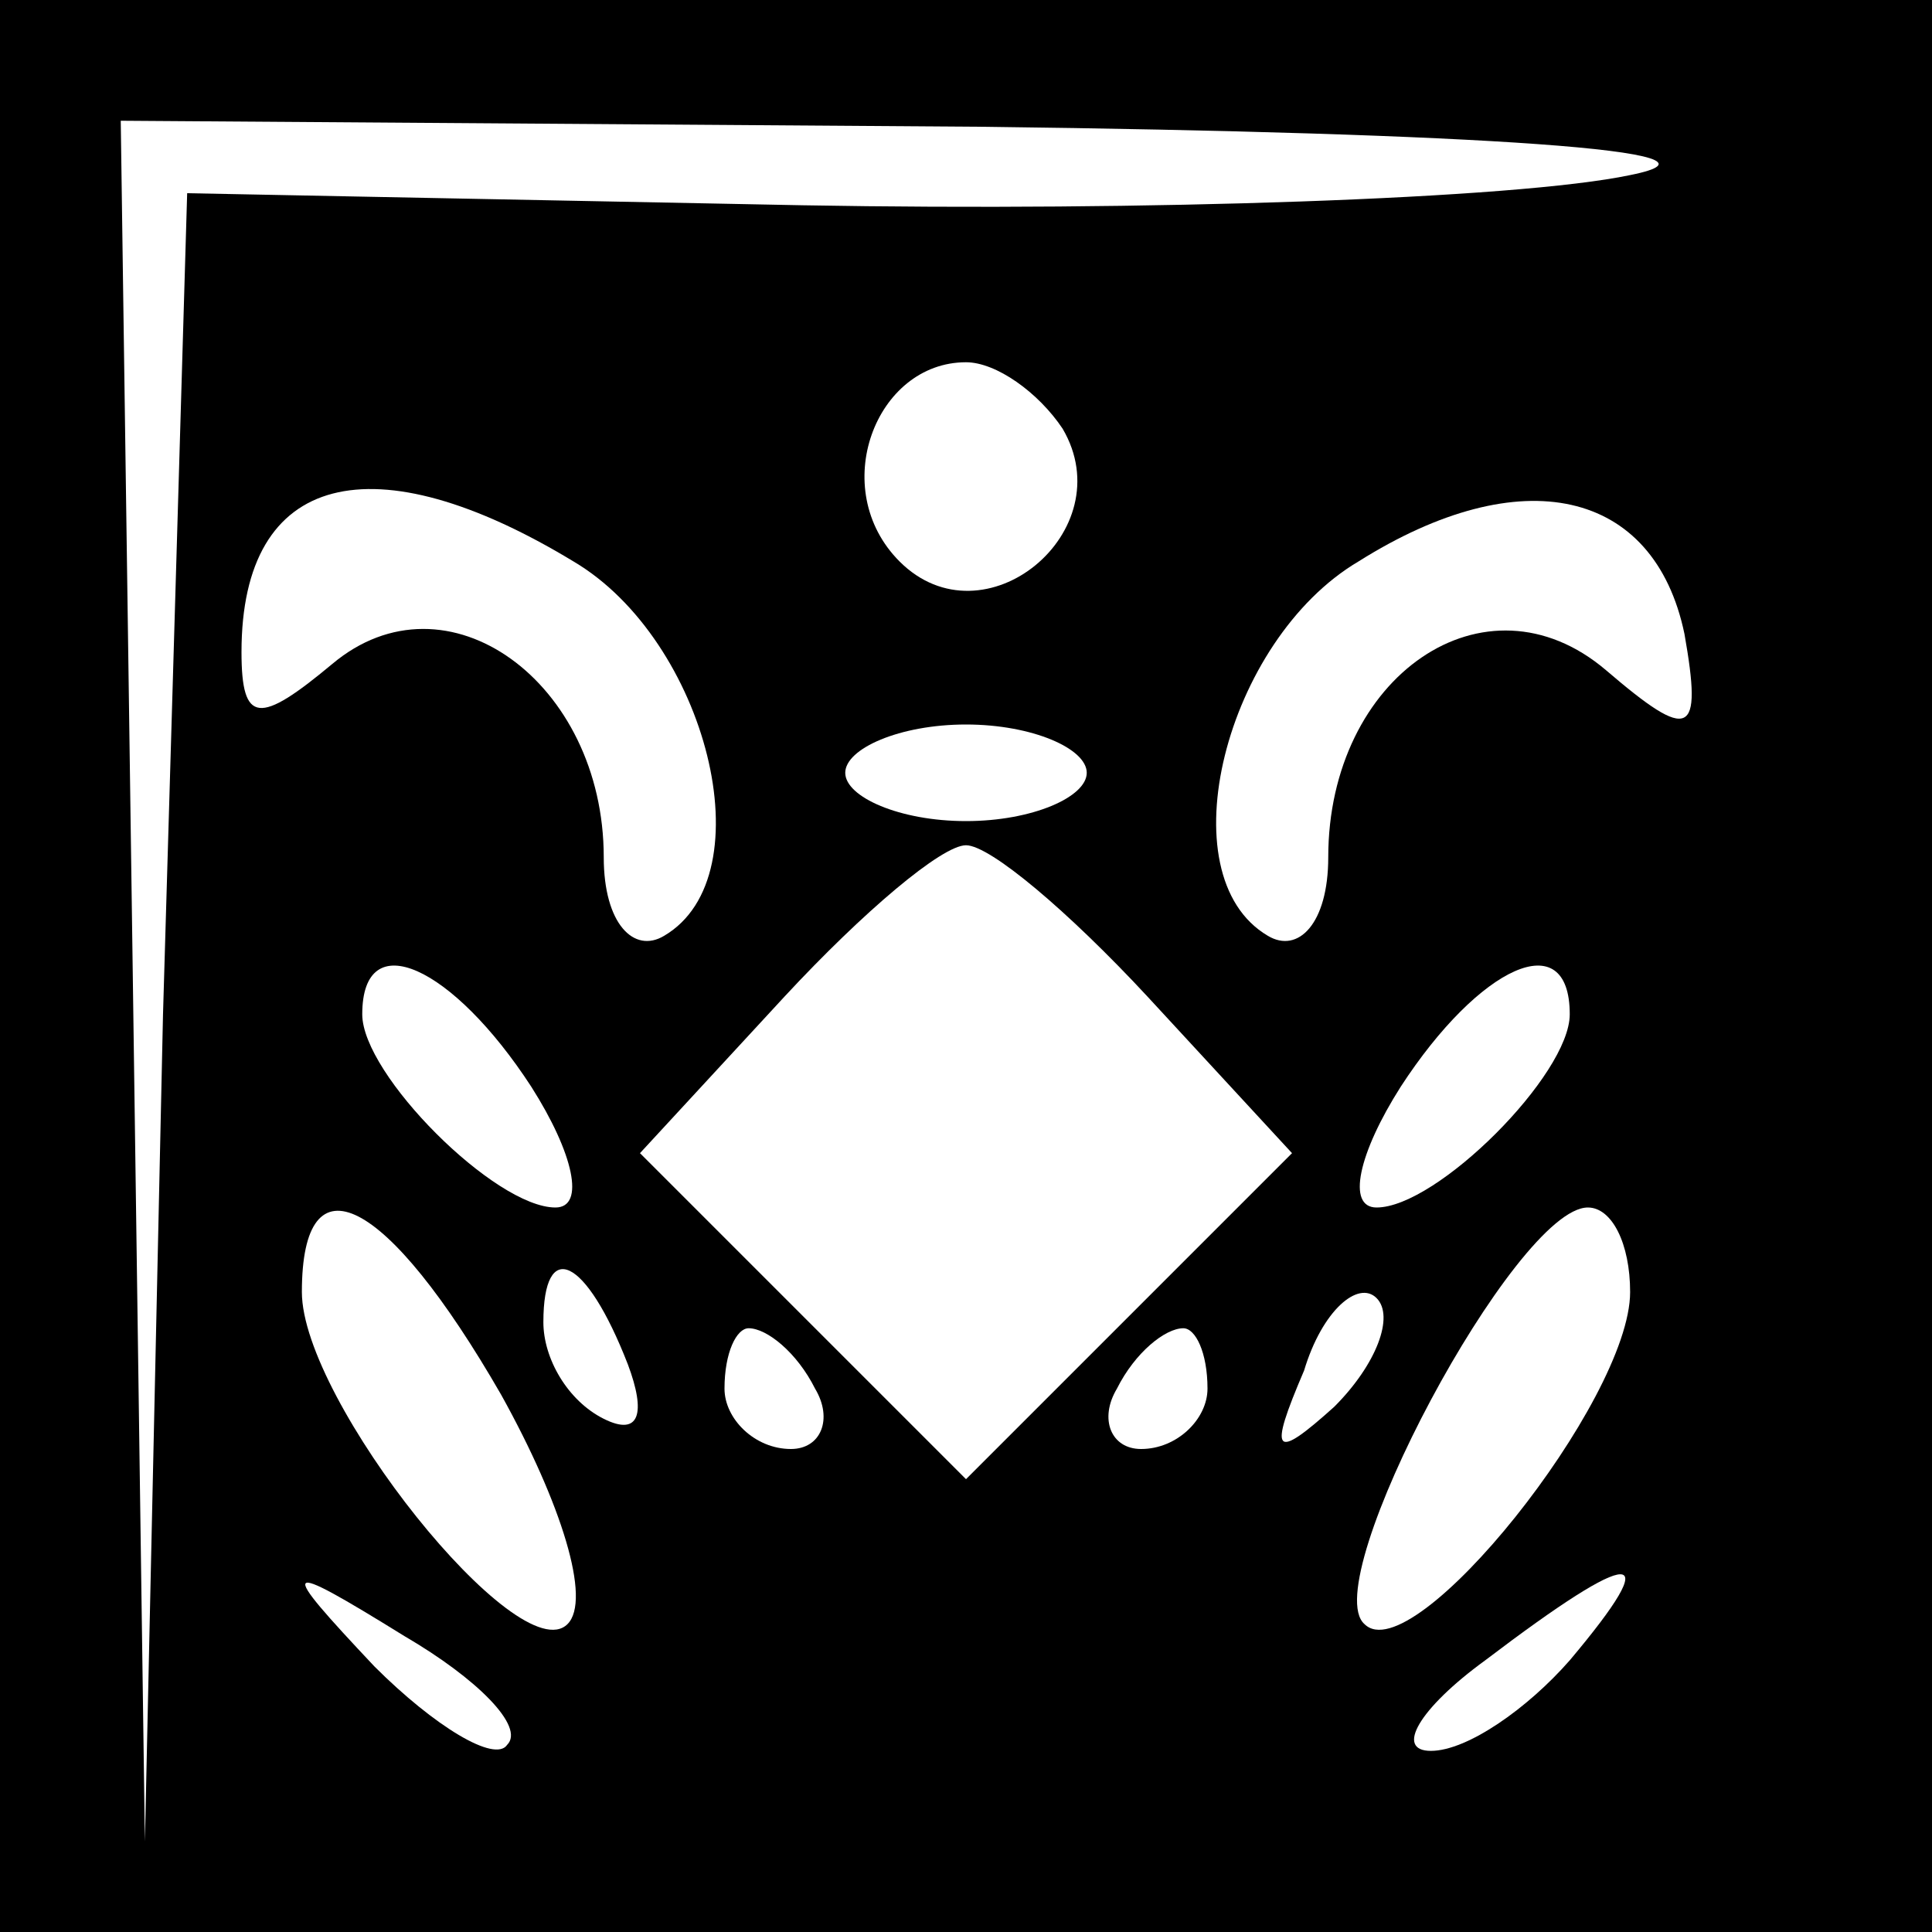 <?xml version="1.0" standalone="no"?>
<!DOCTYPE svg PUBLIC "-//W3C//DTD SVG 20010904//EN"
 "http://www.w3.org/TR/2001/REC-SVG-20010904/DTD/svg10.dtd">
<svg version="1.0" xmlns="http://www.w3.org/2000/svg"
 width="32pt" height="32pt" viewBox="0 0 32 32"
 preserveAspectRatio="xMidYMid meet">
<rect x="0" y="0" width="32" height="32" fill="#808080" stroke="none"/>
<g transform="translate(0,32) scale(0.1,-0.1)"
fill="#000000" stroke="none">
<path fill="#000000" stroke="none" d="M0 160 l0 -160 160 0 160 0 0 160 0
160 -160 0 -160 0 0 -160z"/>
<path fill="#ffffff" stroke="none" d="M270 291 c-19 -4 -81 -6 -137 -5 l-102
2 -4 -136 -3 -137 -2 143 -2 142 143 -1 c82 -1 127 -4 107 -8z"/>
<path fill="#ffffff" stroke="none" d="M176 249 c10 -17 -13 -36 -27 -22 -12
12 -4 33 11 33 5 0 12 -5 16 -11z"/>
<path fill="#ffffff" stroke="none" d="M95 227 c22 -13 32 -52 15 -62 -5 -3
-10 2 -10 13 0 29 -26 48 -45 32 -12 -10 -15 -10 -15 2 0 30 22 35 55 15z"/>
<path fill="#ffffff" stroke="none" d="M279 215 c3 -17 1 -18 -13 -6 -20 17
-46 -1 -46 -31 0 -11 -5 -16 -10 -13 -17 10 -7 49 15 62 27 17 49 12 54 -12z"/>
<path fill="#ffffff" stroke="none" d="M180 192 c0 -4 -9 -8 -20 -8 -11 0 -20
4 -20 8 0 4 9 8 20 8 11 0 20 -4 20 -8z"/>
<path fill="#ffffff" stroke="none" d="M190 155 l24 -26 -27 -27 -27 -27 -27
27 -27 27 24 26 c13 14 26 25 30 25 4 0 17 -11 30 -25z"/>
<path fill="#ffffff" stroke="none" d="M88 140 c7 -11 9 -20 4 -20 -10 0 -32
22 -32 32 0 15 15 8 28 -12z"/>
<path fill="#ffffff" stroke="none" d="M260 152 c0 -10 -22 -32 -32 -32 -5 0
-3 9 4 20 13 20 28 27 28 12z"/>
<path fill="#ffffff" stroke="none" d="M83 89 c10 -18 15 -34 11 -38 -8 -8
-44 37 -44 55 0 23 14 16 33 -17z"/>
<path fill="#ffffff" stroke="none" d="M270 106 c0 -18 -36 -63 -44 -55 -8 7
25 69 37 69 4 0 7 -6 7 -14z"/>
<path fill="#ffffff" stroke="none" d="M104 94 c3 -8 2 -12 -4 -9 -6 3 -10 10
-10 16 0 14 7 11 14 -7z"/>
<path fill="#ffffff" stroke="none" d="M221 87 c-10 -9 -11 -8 -5 6 3 10 9 15
12 12 3 -3 0 -11 -7 -18z"/>
<path fill="#ffffff" stroke="none" d="M135 90 c3 -5 1 -10 -4 -10 -6 0 -11 5
-11 10 0 6 2 10 4 10 3 0 8 -4 11 -10z"/>
<path fill="#ffffff" stroke="none" d="M200 90 c0 -5 -5 -10 -11 -10 -5 0 -7
5 -4 10 3 6 8 10 11 10 2 0 4 -4 4 -10z"/>
<path fill="#ffffff" stroke="none" d="M84 31 c-2 -3 -12 3 -22 13 -16 17 -16
18 5 5 12 -7 20 -15 17 -18z"/>
<path fill="#ffffff" stroke="none" d="M260 45 c-7 -8 -17 -15 -23 -15 -6 0
-2 7 9 15 25 19 30 19 14 0z"/>
</g>
</svg>

